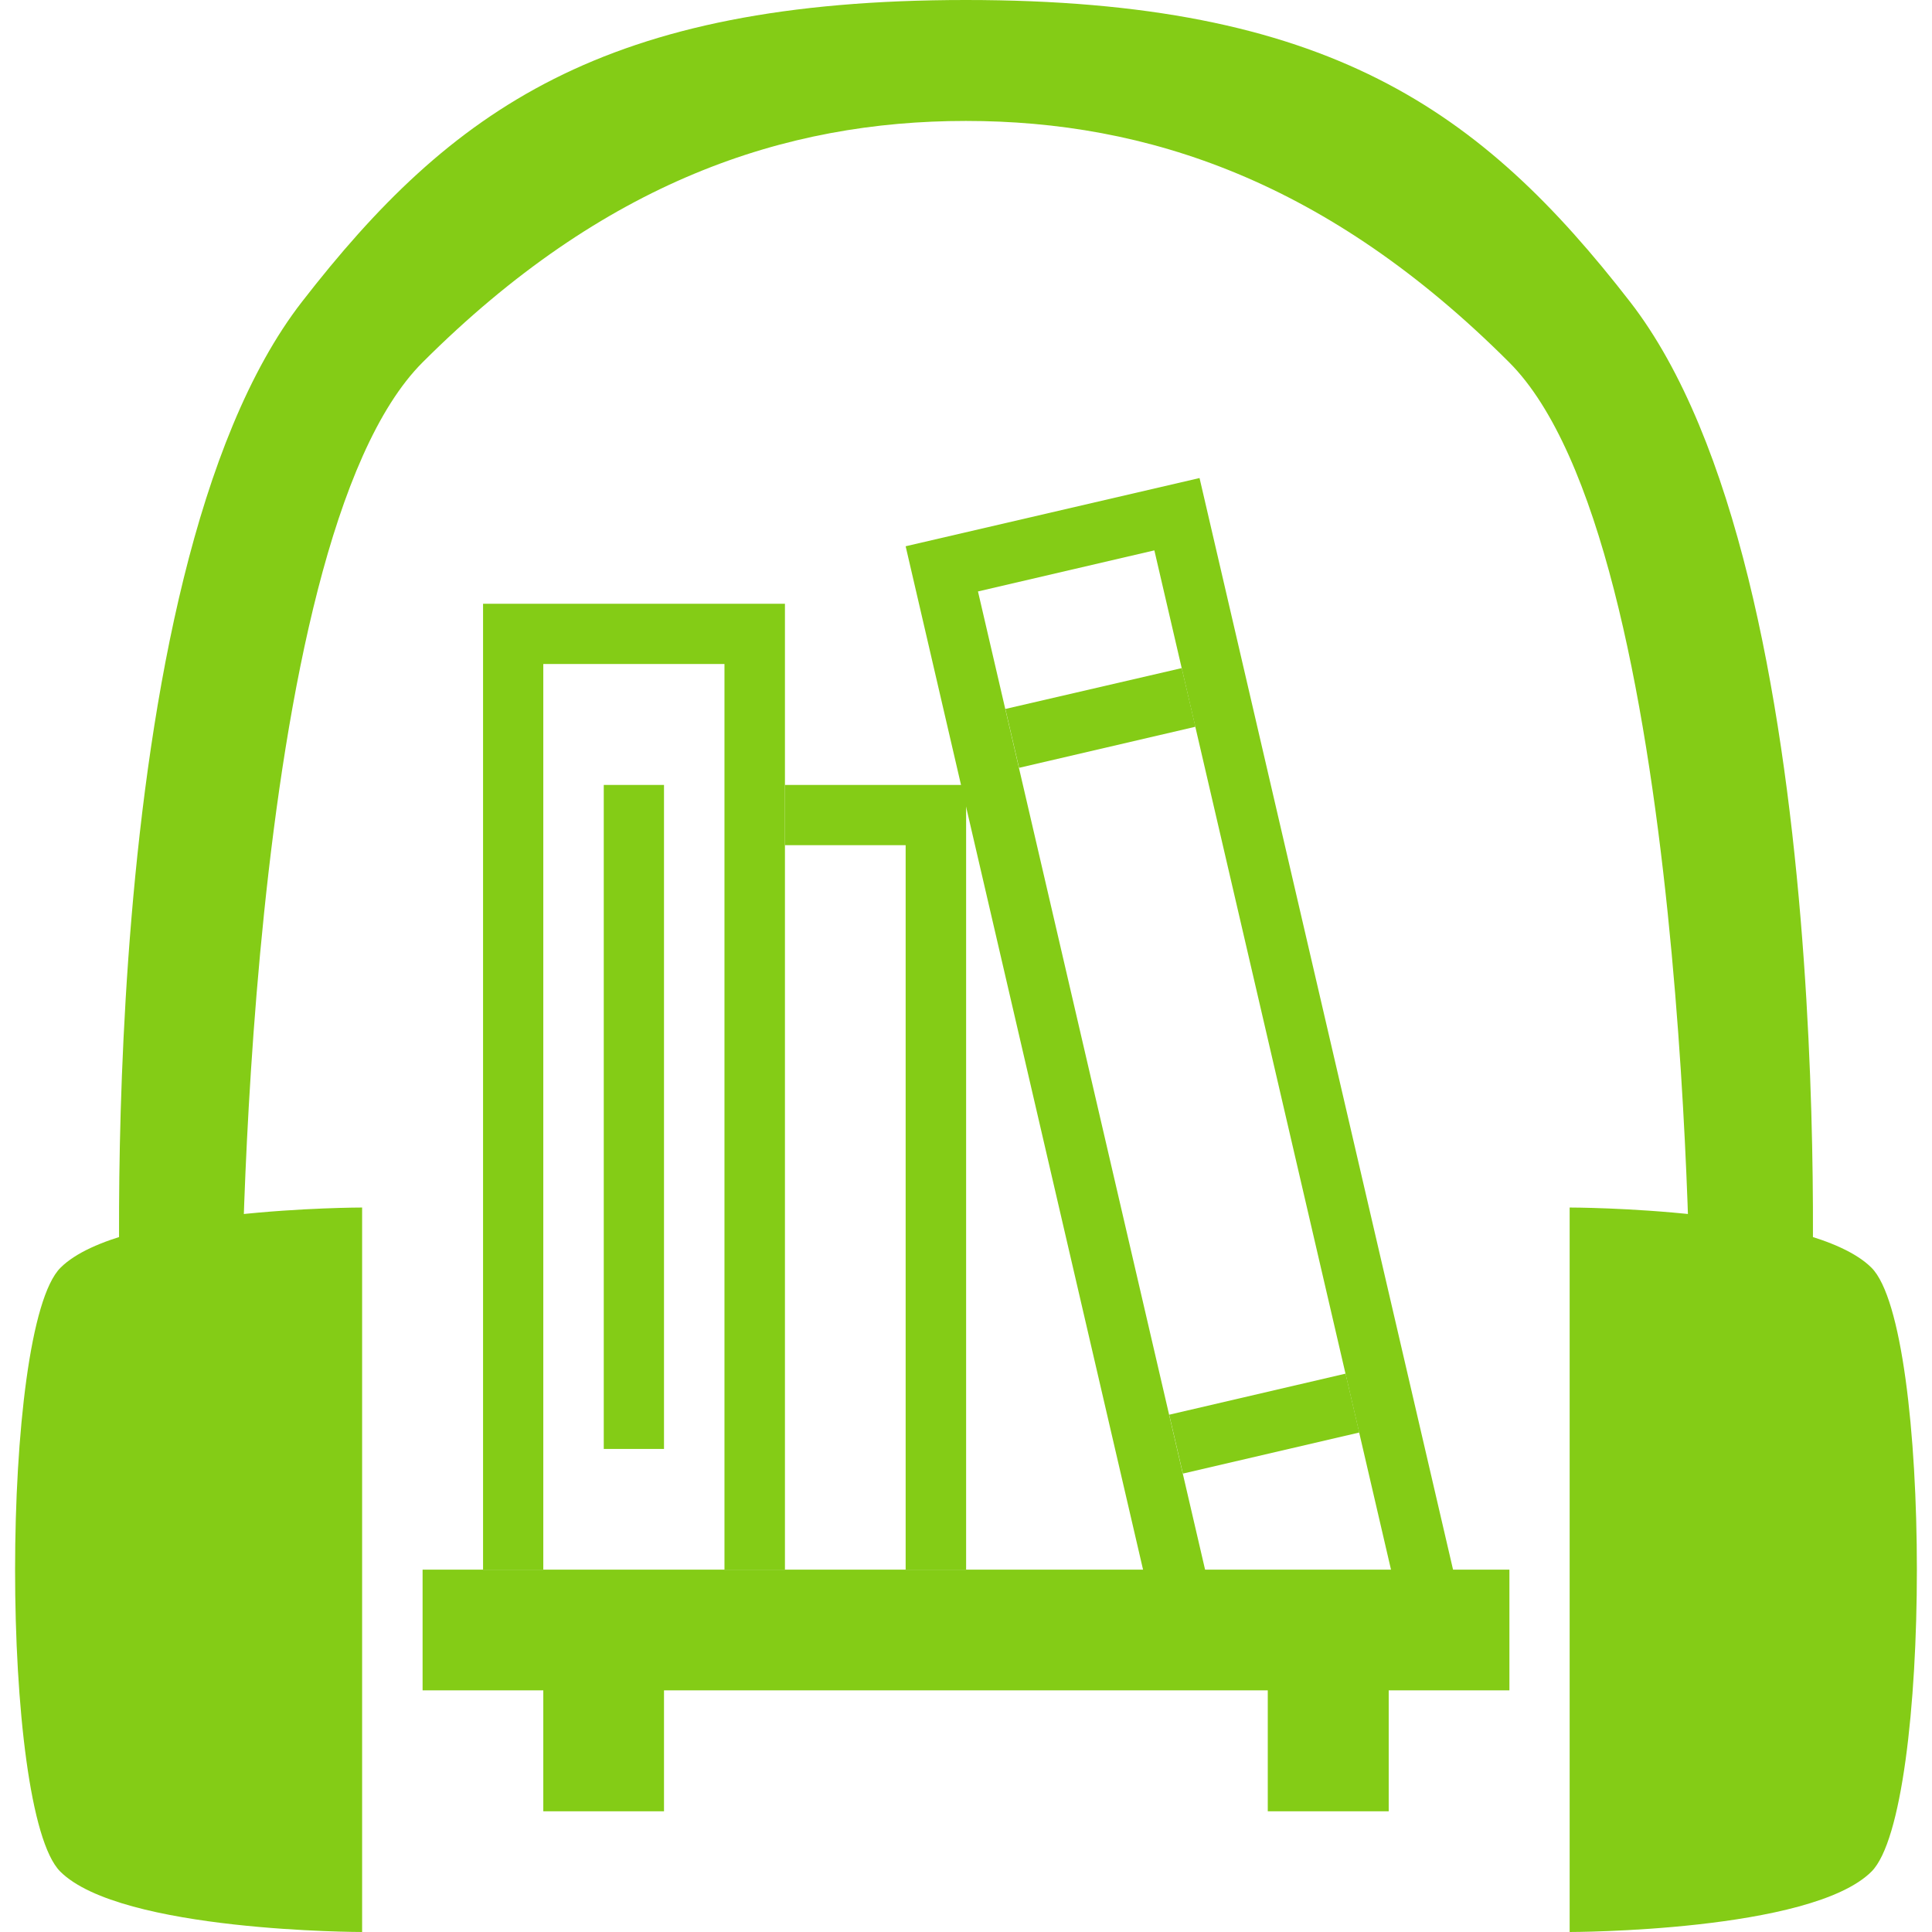 <?xml version="1.0" encoding="UTF-8" standalone="no"?>
<!-- Created with Inkscape (http://www.inkscape.org/) -->

<svg
   width="32"
   height="32"
   viewBox="0 0 8.467 8.467"
   version="1.1"
   id="svg837"
   inkscape:export-filename="/home/chris/bitmap2.png"
   inkscape:export-xdpi="96.000008"
   inkscape:export-ydpi="96.000008"
   sodipodi:docname="icon_32x32.svg"
   inkscape:version="1.1.1 (3bf5ae0d25, 2021-09-20)"
   xmlns:inkscape="http://www.inkscape.org/namespaces/inkscape"
   xmlns:sodipodi="http://sodipodi.sourceforge.net/DTD/sodipodi-0.dtd"
   xmlns="http://www.w3.org/2000/svg"
   xmlns:svg="http://www.w3.org/2000/svg">
  <sodipodi:namedview
     id="namedview839"
     pagecolor="#ffffff"
     bordercolor="#666666"
     borderopacity="1.0"
     inkscape:pageshadow="2"
     inkscape:pageopacity="0.0"
     inkscape:pagecheckerboard="0"
     inkscape:document-units="mm"
     showgrid="true"
     units="px"
     inkscape:zoom="7.3273246"
     inkscape:cx="24.565583"
     inkscape:cy="21.290172"
     inkscape:window-width="1361"
     inkscape:window-height="1393"
     inkscape:window-x="10"
     inkscape:window-y="37"
     inkscape:window-maximized="1"
     inkscape:current-layer="layer1">
    <inkscape:grid
       type="xygrid"
       id="grid898"
       dotted="false"
       empspacing="8" />
  </sodipodi:namedview>
  <defs
     id="defs834" />
  <g
     inkscape:label="Layer 1"
     inkscape:groupmode="layer"
     id="layer1">
    <path
       style="fill:#84cc16;fill-opacity:1;stroke:none;stroke-width:0.265;stroke-linecap:butt;stroke-linejoin:miter;stroke-miterlimit:4;stroke-dasharray:none;stroke-opacity:1"
       d="m 1.587,8.467 c 0,0 -1.058,10e-8 -1.323,-0.265 C 0,7.938 0,5.821 0.265,5.556 0.529,5.292 1.587,5.292 1.587,5.292 Z"
       id="path7147"
       sodipodi:nodetypes="czzcc" />
    <path
       style="fill:#84cc16;fill-opacity:1;stroke:none;stroke-width:0.27;stroke-linecap:butt;stroke-linejoin:miter;stroke-miterlimit:4;stroke-dasharray:none;stroke-opacity:1"
       d="m 6.879,8.467 c 0,0 1.058,0 1.323,-0.265 0.265,-0.265 0.265,-2.381 0,-2.646 C 7.938,5.292 6.879,5.292 6.879,5.292 Z"
       id="path7147-7"
       sodipodi:nodetypes="czzcc" />
    <path
       style="fill:#84cc16;fill-opacity:1;stroke:none;stroke-width:0.265px;stroke-linecap:butt;stroke-linejoin:miter;stroke-opacity:1"
       d="m 0.529,5.821 c 0,0 -0.139,-3.295 0.794,-4.498 C 1.976,0.481 2.646,0 4.233,0 5.821,0 6.491,0.481 7.144,1.323 8.077,2.526 7.938,5.821 7.938,5.821 H 7.408 c 0,0 0,-3.44 -0.794,-4.233 -0.794,-0.794 -1.587,-1.058 -2.381,-1.058 -0.794,0 -1.587,0.265 -2.381,1.058 -0.794,0.794 -0.794,4.233 -0.794,4.233 z"
       id="path9544"
       sodipodi:nodetypes="cazacczzzcc" />
    <path
       style="fill:#84cc16;fill-opacity:1;stroke:none;stroke-width:0.265px;stroke-linecap:butt;stroke-linejoin:miter;stroke-opacity:1"
       d="M 1.852,7.408 V 6.879 h 4.763 v 0.529 l -0.529,0 V 7.938 H 5.556 V 7.408 l -2.646,0 V 7.938 H 2.381 V 7.408 Z"
       id="path13990"
       sodipodi:nodetypes="ccccccccccccc" />
    <path
       style="fill:#84cc16;fill-opacity:1;stroke:none;stroke-width:0.265px;stroke-linecap:butt;stroke-linejoin:miter;stroke-opacity:1"
       d="M 2.117,6.879 V 2.646 H 3.44 V 6.879 H 3.175 v -3.969 H 2.381 v 3.969 z"
       id="path14829" />
    <path
       style="fill:#84cc16;fill-opacity:1;stroke:none;stroke-width:0.265px;stroke-linecap:butt;stroke-linejoin:miter;stroke-opacity:1"
       d="M 2.646,3.44 H 2.91 V 6.35 H 2.646 Z"
       id="path15090" />
    <path
       style="fill:#84cc16;fill-opacity:1;stroke:none;stroke-width:0.265px;stroke-linecap:butt;stroke-linejoin:miter;stroke-opacity:1"
       d="m 3.44,3.44 h 0.794 V 6.879 H 3.969 v -3.175 H 3.44 Z"
       id="path15158" />
    <path
       style="fill:#84cc16;fill-opacity:1;stroke:none;stroke-width:0.265px;stroke-linecap:butt;stroke-linejoin:miter;stroke-opacity:1"
       d="M 6.394,6.991 5.257,2.095 3.969,2.394 5.105,7.291 5.363,7.231 4.286,2.592 5.059,2.412 6.136,7.051 Z"
       id="path17101"
       inkscape:transform-center-x="0.55571536"
       inkscape:transform-center-y="-2.3122968"
       sodipodi:nodetypes="ccccccccc" />
    <path
       style="fill:#84cc16;fill-opacity:1;stroke:none;stroke-width:0.265px;stroke-linecap:butt;stroke-linejoin:miter;stroke-opacity:1"
       d="M 4.406,3.107 5.179,2.928 5.239,3.185 4.466,3.365 Z"
       id="path17169"
       inkscape:transform-center-x="0.88469457"
       inkscape:transform-center-y="-3.7298313" />
    <path
       style="fill:#84cc16;fill-opacity:1;stroke:none;stroke-width:0.265px;stroke-linecap:butt;stroke-linejoin:miter;stroke-opacity:1"
       d="M 5.124,6.2 5.897,6.02 5.957,6.278 5.184,6.458 Z"
       id="path17169-5"
       inkscape:transform-center-x="0.16692172"
       inkscape:transform-center-y="-0.63702881" />
  </g>
</svg>
